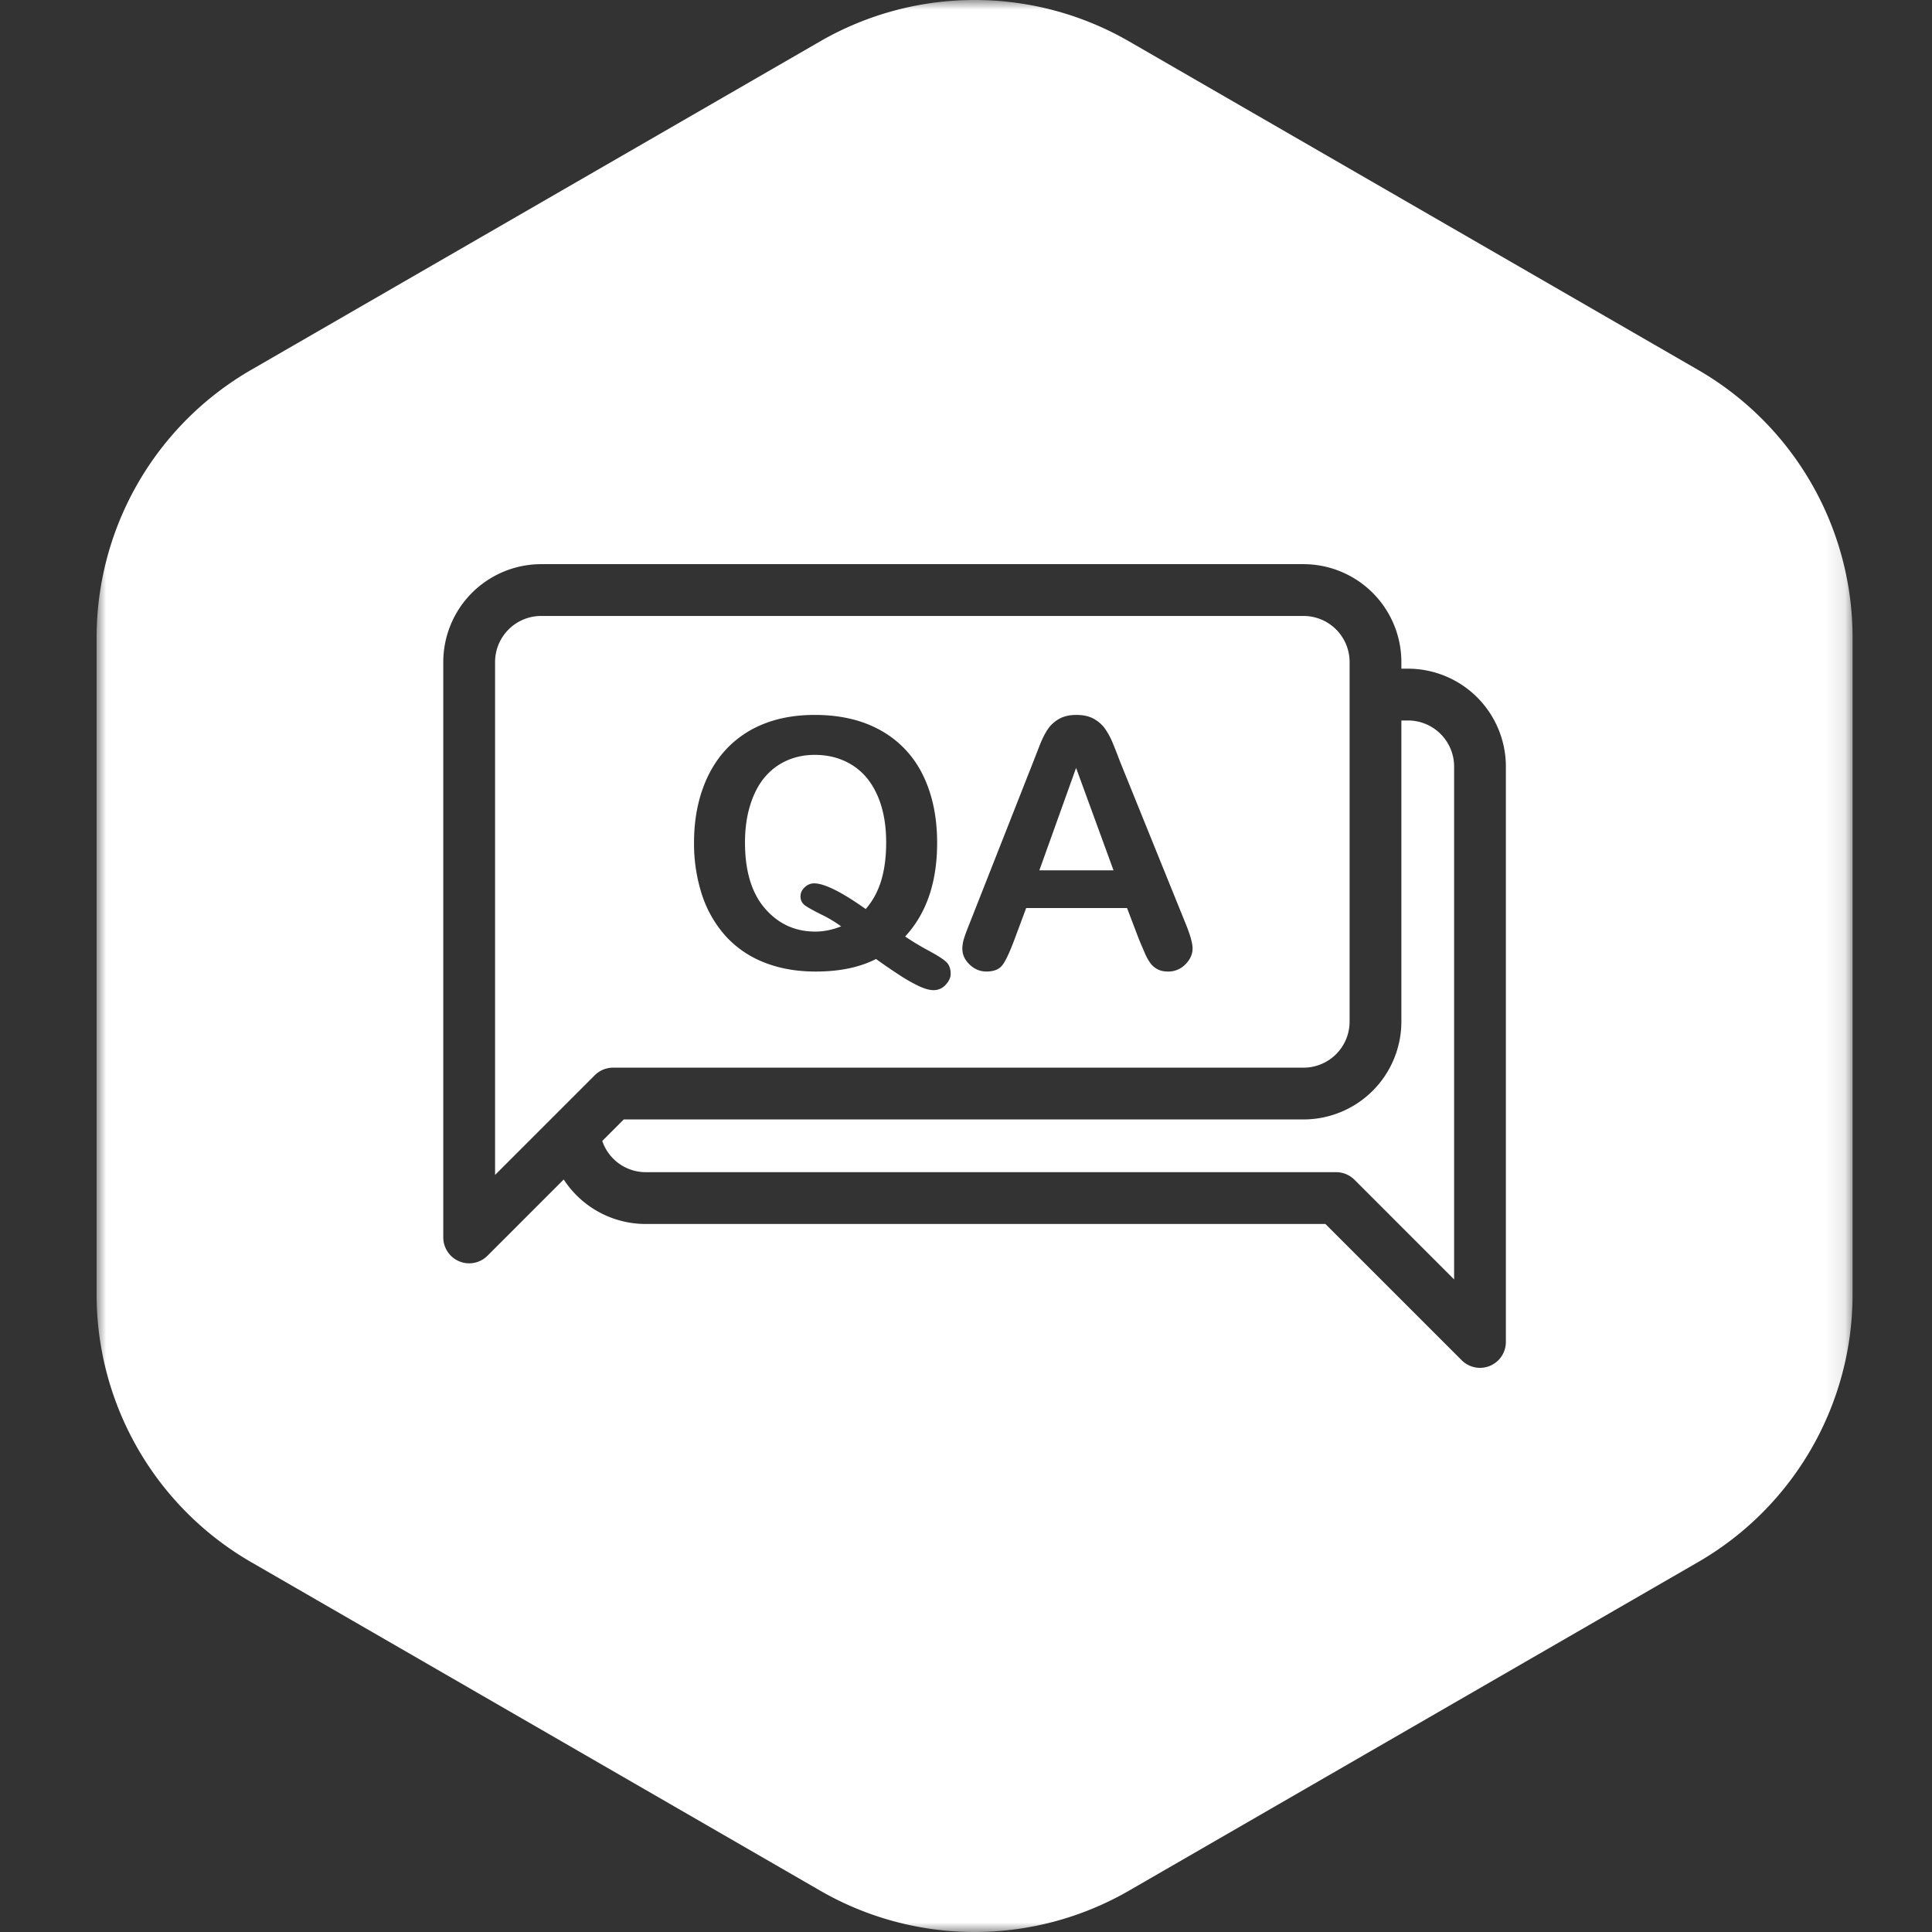 <svg xmlns="http://www.w3.org/2000/svg" xmlns:xlink="http://www.w3.org/1999/xlink" viewBox="0 0 100 100">
    <rect x="0" y="0" width="100" height="100" fill="#333333" stroke="none"/>
    <defs>
        <path id="a" d="M0 0h90.889v100H0z"/>
    </defs>
    <g fill="none" fill-rule="evenodd">
        <g>
            <path fill="#FFF" d="M36.349 40.894c.283-.823.694-1.524 1.23-2.103a5.337 5.337 0 0 1 1.964-1.327c.77-.306 1.647-.46 2.628-.46 1.332 0 2.476.27 3.43.81a5.248 5.248 0 0 1 2.169 2.305c.49.996.736 2.166.736 3.509 0 2.038-.552 3.654-1.656 4.845.38.257.794.507 1.244.749.45.242.748.436.894.578.146.144.218.347.218.61 0 .186-.086.374-.257.56a.821.821 0 0 1-.627.28c-.2 0-.44-.064-.723-.192a8.184 8.184 0 0 1-1-.561 30 30 0 0 1-1.256-.86c-.847.434-1.887.65-3.12.65-.998 0-1.894-.16-2.685-.478a5.273 5.273 0 0 1-1.993-1.375A5.976 5.976 0 0 1 36.33 46.3a8.55 8.55 0 0 1-.407-2.69c0-.987.142-1.892.425-2.716zm13.55 7.676c.058-.188.155-.447.289-.78l3.286-8.341.337-.864c.132-.336.27-.614.42-.836.149-.222.345-.402.588-.54.242-.136.542-.205.897-.205.362 0 .665.069.907.206.243.137.439.314.587.53.15.216.275.449.377.697.102.248.233.579.39.994l3.355 8.288c.263.63.395 1.09.395 1.376 0 .298-.124.57-.372.82a1.225 1.225 0 0 1-.9.372c-.203 0-.378-.037-.524-.11a1.081 1.081 0 0 1-.368-.298 2.68 2.68 0 0 1-.32-.578c-.114-.26-.211-.49-.293-.687L58.336 47h-5.221l-.614 1.647c-.24.642-.444 1.076-.613 1.302-.17.224-.447.337-.832.337-.328 0-.617-.121-.868-.36-.251-.24-.376-.511-.376-.814 0-.176.028-.357.087-.543zm17.573 6.692a2.384 2.384 0 0 0 2.383-2.383V34.265a2.385 2.385 0 0 0-2.383-2.383H28.008a2.386 2.386 0 0 0-2.383 2.383v26.548l5.159-5.158c.25-.251.592-.393.948-.393h35.74z"/>
            <path fill="#FFF" d="M42.206 48.219c.433 0 .876-.091 1.332-.271a6.633 6.633 0 0 0-1.029-.614c-.412-.205-.695-.362-.846-.473a.551.551 0 0 1-.228-.473c0-.176.073-.33.22-.465a.699.699 0 0 1 .481-.201c.531 0 1.423.443 2.673 1.33.362-.413.628-.904.801-1.471.172-.566.258-1.223.258-1.97 0-.941-.15-1.756-.455-2.445-.304-.69-.738-1.211-1.302-1.564-.563-.354-1.21-.53-1.94-.53-.52 0-1 .098-1.442.293-.44.196-.82.48-1.138.855-.319.373-.57.85-.754 1.432-.184.582-.276 1.234-.276 1.959 0 1.477.345 2.615 1.034 3.412.69.798 1.56 1.196 2.611 1.196M55.698 39.746l-1.9 5.301h3.837z"/>
            <path fill="#FFF" d="M72.882 37.292h-.347v15.587a5.068 5.068 0 0 1-5.063 5.063H32.286l-1.113 1.114a2.38 2.38 0 0 0 2.245 1.616h35.74c.356 0 .697.141.949.392l5.158 5.159V39.675a2.386 2.386 0 0 0-2.383-2.383"/>
            <g transform="translate(5)">
                <mask id="b" fill="#fff">
                    <use xlink:href="#a"/>
                </mask>
                <path fill="#FFF" d="M72.944 69.458a1.339 1.339 0 0 1-2.287.948l-7.054-7.053H28.418a5.06 5.06 0 0 1-4.24-2.303l-3.946 3.946a1.338 1.338 0 0 1-1.46.291 1.343 1.343 0 0 1-.828-1.238V34.265a5.07 5.07 0 0 1 5.063-5.064h39.464a5.07 5.07 0 0 1 5.064 5.064v.346h.347a5.07 5.07 0 0 1 5.062 5.064v29.783zm9.945-50.314l-29.445-17a15.994 15.994 0 0 0-15.999 0L8 19.144A15.998 15.998 0 0 0 0 33v34a15.998 15.998 0 0 0 8 13.856l29.445 17a15.994 15.994 0 0 0 16 0l29.444-17c4.951-2.858 8-8.139 8-13.856V33a15.997 15.997 0 0 0-8-13.856z" mask="url(#b)"/>
            </g>
        </g>
    </g>
</svg>
